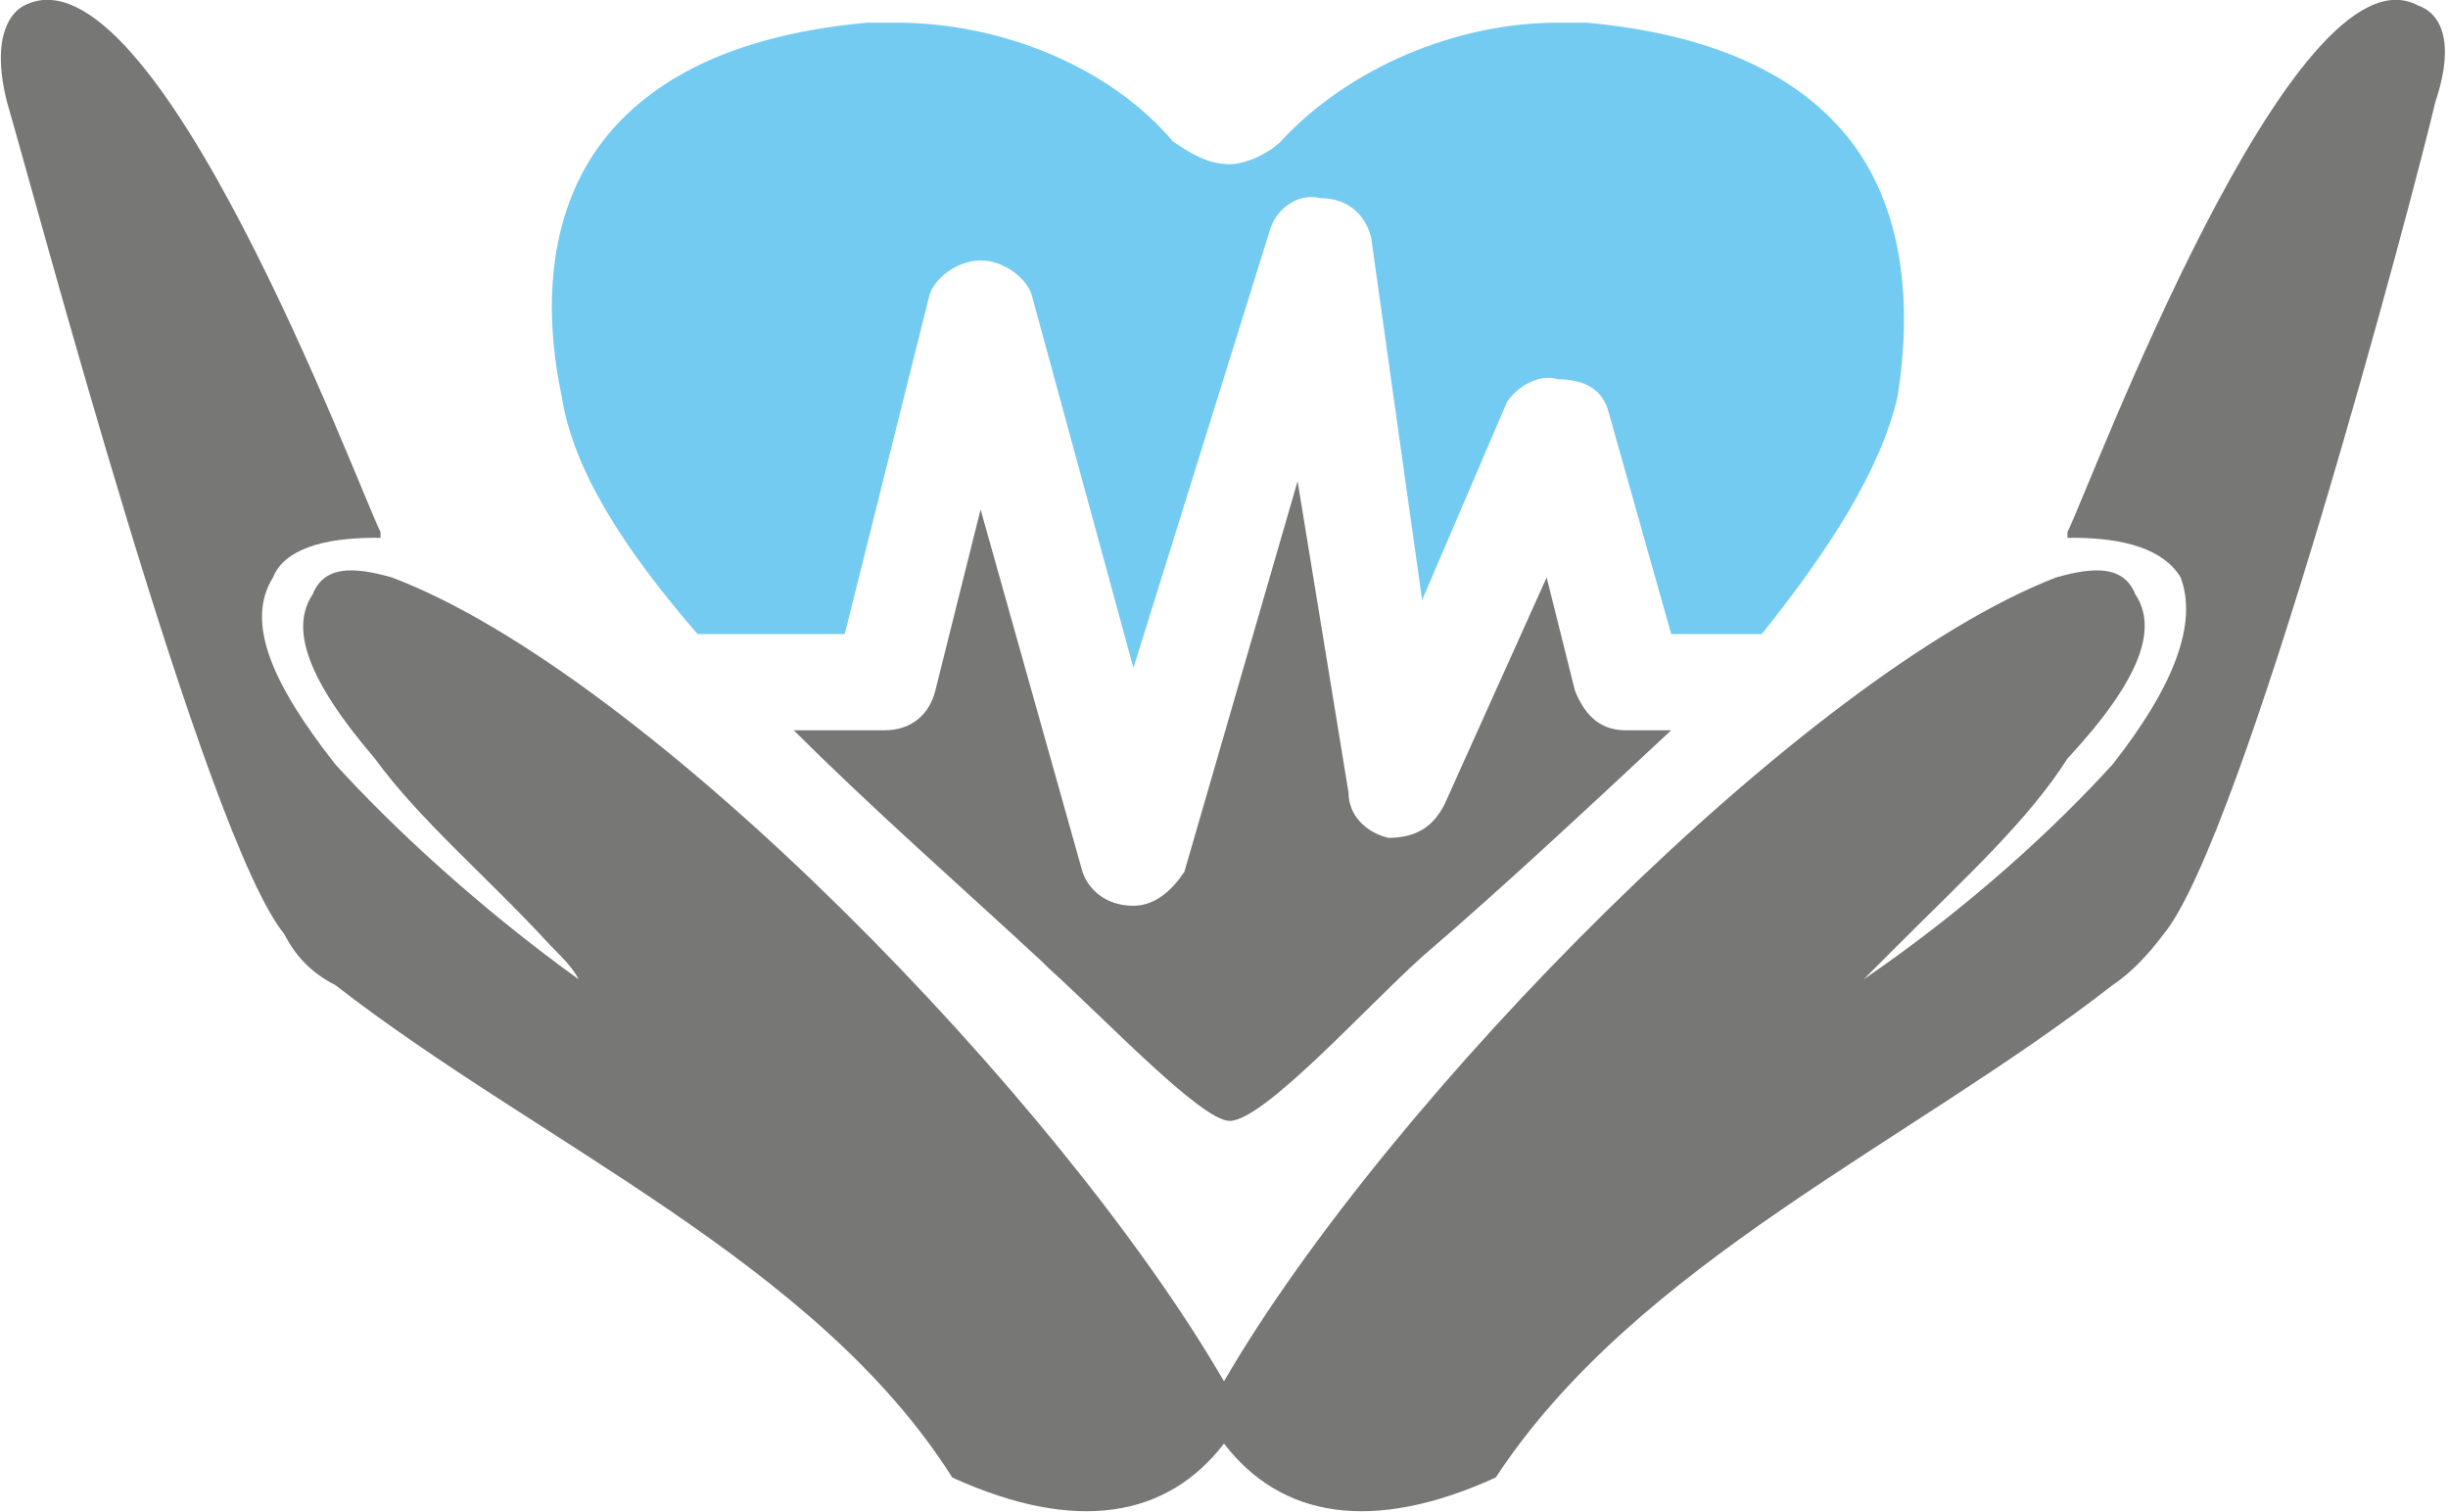 <?xml version="1.0" encoding="UTF-8"?>
<!DOCTYPE svg PUBLIC "-//W3C//DTD SVG 1.1//EN" "http://www.w3.org/Graphics/SVG/1.1/DTD/svg11.dtd">
<!-- Creator: CorelDRAW X8 -->
<svg xmlns="http://www.w3.org/2000/svg" xml:space="preserve" width="0.954in" height="0.589in" version="1.1" style="shape-rendering:geometricPrecision; text-rendering:geometricPrecision; image-rendering:optimizeQuality; fill-rule:evenodd; clip-rule:evenodd"
viewBox="0 0 432 267"
 xmlns:xlink="http://www.w3.org/1999/xlink">
 <defs>
  <style type="text/css">
   <![CDATA[
    .fil1 {fill:#74CBF2}
    .fil0 {fill:#777876}
   ]]>
  </style>
 </defs>
 <g id="Layer_x0020_1">

  <path class="fil0" d="M251 169c-10,9 -28,29 -34,29 -5,0 -22,-18 -32,-27l-1 -1c-14,-13 -30,-27 -44,-41l16 0c5,0 8,-3 9,-7l8 -32 18 64c1,3 4,6 9,6l0 0c4,0 7,-3 9,-6l20 -69 9 55c0,4 3,7 7,8 5,0 8,-2 10,-6l18 -40 5 20c2,5 5,7 9,7l8 0c-15,14 -30,28 -44,40l0 0z"/>
  <path class="fil1" d="M335 70c-3,13 -12,27 -24,42l-16 0 -11 -39c-1,-4 -4,-6 -9,-6 -3,-1 -7,1 -9,4l-15 35 -9 -64c-1,-4 -4,-7 -9,-7 -4,-1 -8,2 -9,6l-24 77 -18 -66c-1,-3 -5,-6 -9,-6l0 0c-4,0 -8,3 -9,6l-15 60 -26 0c-13,-15 -22,-29 -24,-42 -4,-19 -1,-35 8,-46 9,-11 24,-18 46,-20 2,0 3,0 5,0 19,0 38,8 49,21 3,2 6,4 10,4 3,0 7,-2 9,-4 12,-13 31,-21 49,-21 2,0 4,0 5,0 22,2 37,9 46,20 9,11 12,27 9,46l0 0z"/>
  <path class="fil0" d="M427 1c-22,-12 -58,85 -62,93l0 1 1 0c9,0 16,2 19,7 3,8 -1,19 -12,33 -10,11 -25,25 -44,38 2,-2 4,-4 6,-6 12,-12 23,-22 30,-33 13,-14 16,-23 12,-29 -2,-5 -7,-5 -14,-3 -44,17 -118,92 -147,142 -29,-50 -102,-125 -147,-142 -7,-2 -12,-2 -14,3 -4,6 -1,15 11,29 8,11 20,21 31,33 2,2 4,4 5,6 -18,-13 -33,-27 -43,-38 -11,-14 -16,-25 -11,-33 2,-5 9,-7 18,-7l1 0 0 -1c-4,-8 -40,-105 -63,-93 -2,1 -6,5 -3,17 5,17 35,130 49,147 2,4 5,7 9,9 36,28 85,49 109,87 22,10 38,7 48,-6 10,13 26,16 48,6 25,-38 73,-59 109,-87 3,-2 6,-5 9,-9 14,-17 44,-130 48,-147 4,-12 0,-16 -3,-17l0 0z"/>
 </g>
</svg>

